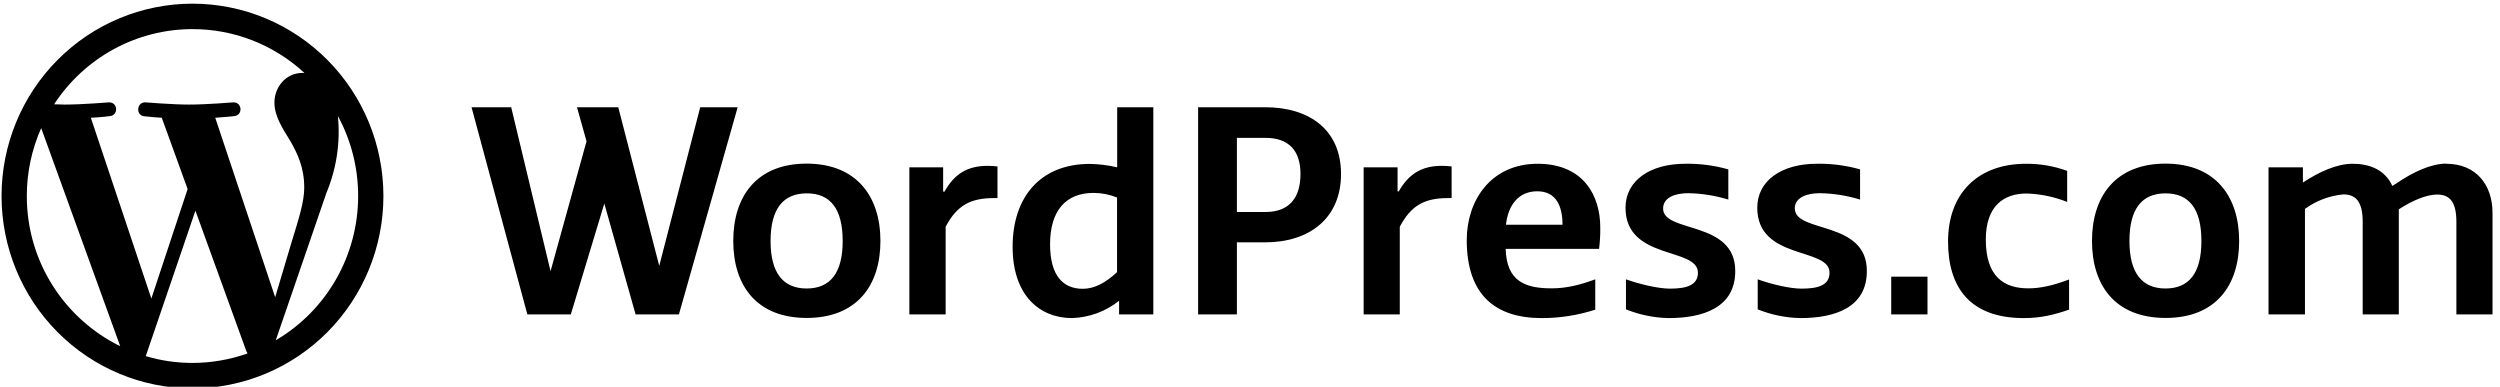 <svg width="362" height="56" viewBox="0 0 362 56" fill="none" xmlns="http://www.w3.org/2000/svg">
<g clip-path="url(#clip0_9379_9176)">
<path d="M101.391 15.529L95.458 38.496L89.524 15.529H83.548L84.93 20.456L79.72 39.267L74.02 15.529H68.278L76.359 45.523H82.655L87.504 29.476L92.034 45.523H98.307L106.814 15.529H101.391ZM161.769 24.227C160.471 23.925 159.145 23.759 157.813 23.734C150.582 23.734 146.627 28.598 146.627 35.732C146.627 42.824 150.582 46.059 155.24 46.059C157.716 45.978 160.101 45.099 162.045 43.552V45.523H167.001V15.529H161.769V24.227ZM161.769 39.396C160.068 40.96 158.473 41.817 156.792 41.817C153.9 41.817 152.05 39.889 152.05 35.368C152.05 30.483 154.347 27.934 158.345 27.934C159.515 27.934 160.684 28.169 161.748 28.598V39.396H161.769ZM136.759 27.741H136.567V24.227H131.676V45.523H136.929V32.84C138.566 29.712 140.565 28.683 143.904 28.683H144.436V24.099C143.963 24.046 143.487 24.017 143.011 24.013C140.161 24.013 138.205 25.127 136.759 27.762V27.741ZM313.575 23.692C306.344 23.692 302.92 28.405 302.92 34.897C302.92 41.367 306.323 46.038 313.575 46.038C320.827 46.038 324.23 41.367 324.23 34.897C324.23 28.405 320.763 23.692 313.554 23.692H313.575ZM313.575 41.774C310.172 41.774 308.343 39.546 308.343 34.897C308.343 30.226 310.151 27.998 313.575 27.998C316.978 27.998 318.764 30.226 318.764 34.897C318.764 39.546 316.978 41.774 313.554 41.774H313.575ZM354.238 23.692C351.984 23.692 349.389 24.934 347.05 26.52L346.412 26.927C345.327 24.549 343.094 23.713 340.648 23.713C338.394 23.713 335.82 24.87 333.46 26.434V24.227H328.483V45.523H333.758V30.247C335.389 29.061 337.305 28.336 339.308 28.148C341.031 28.148 342.116 29.09 342.116 32.09V45.523H347.347V30.312C349.304 29.026 351.388 28.169 352.877 28.169C354.621 28.169 355.684 29.09 355.684 32.111V45.523H360.916V30.826C360.916 26.712 358.491 23.713 354.217 23.713L354.238 23.692ZM116.81 23.692C109.579 23.692 106.176 28.405 106.176 34.897C106.176 41.367 109.579 46.038 116.81 46.038C124.041 46.038 127.486 41.367 127.486 34.897C127.486 28.405 123.998 23.692 116.789 23.692H116.81ZM116.81 41.774C113.407 41.774 111.578 39.546 111.578 34.897C111.578 30.226 113.407 27.998 116.831 27.998C120.234 27.998 122.02 30.226 122.02 34.897C122.02 39.546 120.213 41.774 116.789 41.774H116.81ZM202.538 27.719H202.368V24.227H197.455V45.523H202.687V32.84C204.325 29.712 206.324 28.683 209.663 28.683H210.195V24.099C209.721 24.046 209.246 24.017 208.77 24.013C205.941 24.013 203.985 25.127 202.517 27.762H202.538V27.719ZM183.228 15.529H173.487V45.523H179.102V35.09H183.206C189.565 35.09 194.18 31.64 194.18 25.191C194.18 18.764 189.565 15.529 183.206 15.529H183.228ZM183.27 30.697H179.102V19.964H183.249C186.652 19.964 188.311 21.849 188.311 25.191C188.311 28.555 186.758 30.697 183.249 30.697H183.27ZM259.875 30.205C259.875 28.598 261.619 27.976 263.49 27.976C265.468 27.998 267.446 28.319 269.339 28.898V24.527C267.299 23.947 265.185 23.672 263.065 23.713C258.003 23.713 254.452 26.134 254.452 30.076C254.452 37.725 264.915 35.754 264.915 39.482C264.915 41.303 263.278 41.795 260.875 41.795C259.173 41.795 256.472 41.153 254.516 40.446V44.795C256.48 45.586 258.569 46.014 260.683 46.059C265.617 46.059 270.317 44.581 270.317 39.267C270.381 31.876 259.896 33.783 259.896 30.205H259.875ZM222.657 23.713C215.894 23.713 212.385 29.005 212.385 34.768C212.385 42.695 216.511 46.059 223.231 46.059C225.867 46.065 228.486 45.653 230.994 44.838V40.446C228.803 41.26 226.804 41.753 224.678 41.753C220.764 41.753 218.149 40.681 218.021 36.032H231.547C231.675 34.982 231.738 33.932 231.717 32.904C231.717 28.405 229.356 23.713 222.636 23.713H222.657ZM218.063 32.54C218.382 29.583 219.978 27.698 222.593 27.698C225.401 27.698 226.251 29.948 226.251 32.54H218.063ZM240.819 30.205C240.819 28.598 242.542 27.976 244.414 27.976C246.391 27.998 248.369 28.319 250.262 28.898V24.527C248.229 23.949 246.122 23.674 244.01 23.713C238.948 23.713 235.375 26.134 235.375 30.076C235.375 37.725 245.86 35.754 245.86 39.482C245.86 41.303 244.201 41.795 241.819 41.795C240.118 41.795 237.417 41.153 235.439 40.446V44.795C237.403 45.586 239.492 46.014 241.606 46.059C246.54 46.059 251.262 44.581 251.262 39.267C251.304 31.876 240.819 33.783 240.819 30.205ZM287.544 34.704C287.544 29.712 290.245 28.019 293.456 28.019C295.455 28.084 297.454 28.491 299.326 29.241V24.741C297.416 24.048 295.4 23.7 293.371 23.713C286.395 23.713 282.078 27.998 282.078 34.961C282.078 41.538 285.183 46.059 293.052 46.059C295.54 46.059 297.476 45.566 299.602 44.838V40.467C297.199 41.388 295.349 41.753 293.711 41.753C290.245 41.753 287.544 40.146 287.544 34.682V34.704ZM273.848 45.523H279.101V40.06H273.848V45.523ZM3.881 28.384C3.881 37.96 9.41 46.209 17.407 50.13L5.965 18.549C4.591 21.643 3.881 24.994 3.881 28.384ZM27.87 52.551C30.656 52.551 33.336 52.058 35.845 51.179L35.675 50.858L28.296 30.505L21.107 51.565C23.234 52.208 25.509 52.551 27.87 52.551ZM31.167 17.05L39.844 43.038L42.247 34.982C43.268 31.64 44.054 29.241 44.054 27.162C44.054 24.163 42.991 22.106 42.098 20.521C40.864 18.507 39.737 16.814 39.737 14.843C39.737 12.615 41.396 10.558 43.778 10.558H44.076C39.656 6.47 33.871 4.206 27.87 4.216C23.897 4.216 19.986 5.21 16.489 7.11C12.992 9.01 10.019 11.755 7.836 15.1L9.368 15.143C11.877 15.143 15.748 14.822 15.748 14.822C17.066 14.757 17.215 16.664 15.918 16.814C15.918 16.814 14.621 16.985 13.153 17.05L21.915 43.231L27.168 27.377L23.425 17.05C22.587 17.003 21.75 16.932 20.916 16.835C19.618 16.75 19.767 14.757 21.065 14.822C21.065 14.822 25.02 15.143 27.381 15.143C29.89 15.143 33.761 14.822 33.761 14.822C35.059 14.757 35.229 16.664 33.931 16.814C33.931 16.814 32.634 16.964 31.167 17.05ZM39.929 49.273C43.558 47.147 46.57 44.099 48.663 40.433C50.757 36.768 51.859 32.613 51.86 28.384C51.86 24.184 50.796 20.242 48.925 16.793C49.305 20.588 48.734 24.418 47.266 27.934L39.929 49.273ZM27.87 56.236C20.538 56.236 13.505 53.301 8.32 48.078C3.136 42.855 0.223 35.77 0.223 28.384C0.223 20.997 3.136 13.912 8.32 8.689C13.505 3.466 20.538 0.531 27.87 0.531C35.203 0.531 42.235 3.466 47.42 8.689C52.605 13.912 55.518 20.997 55.518 28.384C55.518 35.77 52.605 42.855 47.42 48.078C42.235 53.301 35.203 56.236 27.87 56.236Z" fill="black"/>
</g>
<defs>
<clipPath id="clip0_9379_9176">
<rect width="361.544" height="56" fill="white" transform="translate(0.227)"/>
</clipPath>
</defs>
</svg>
